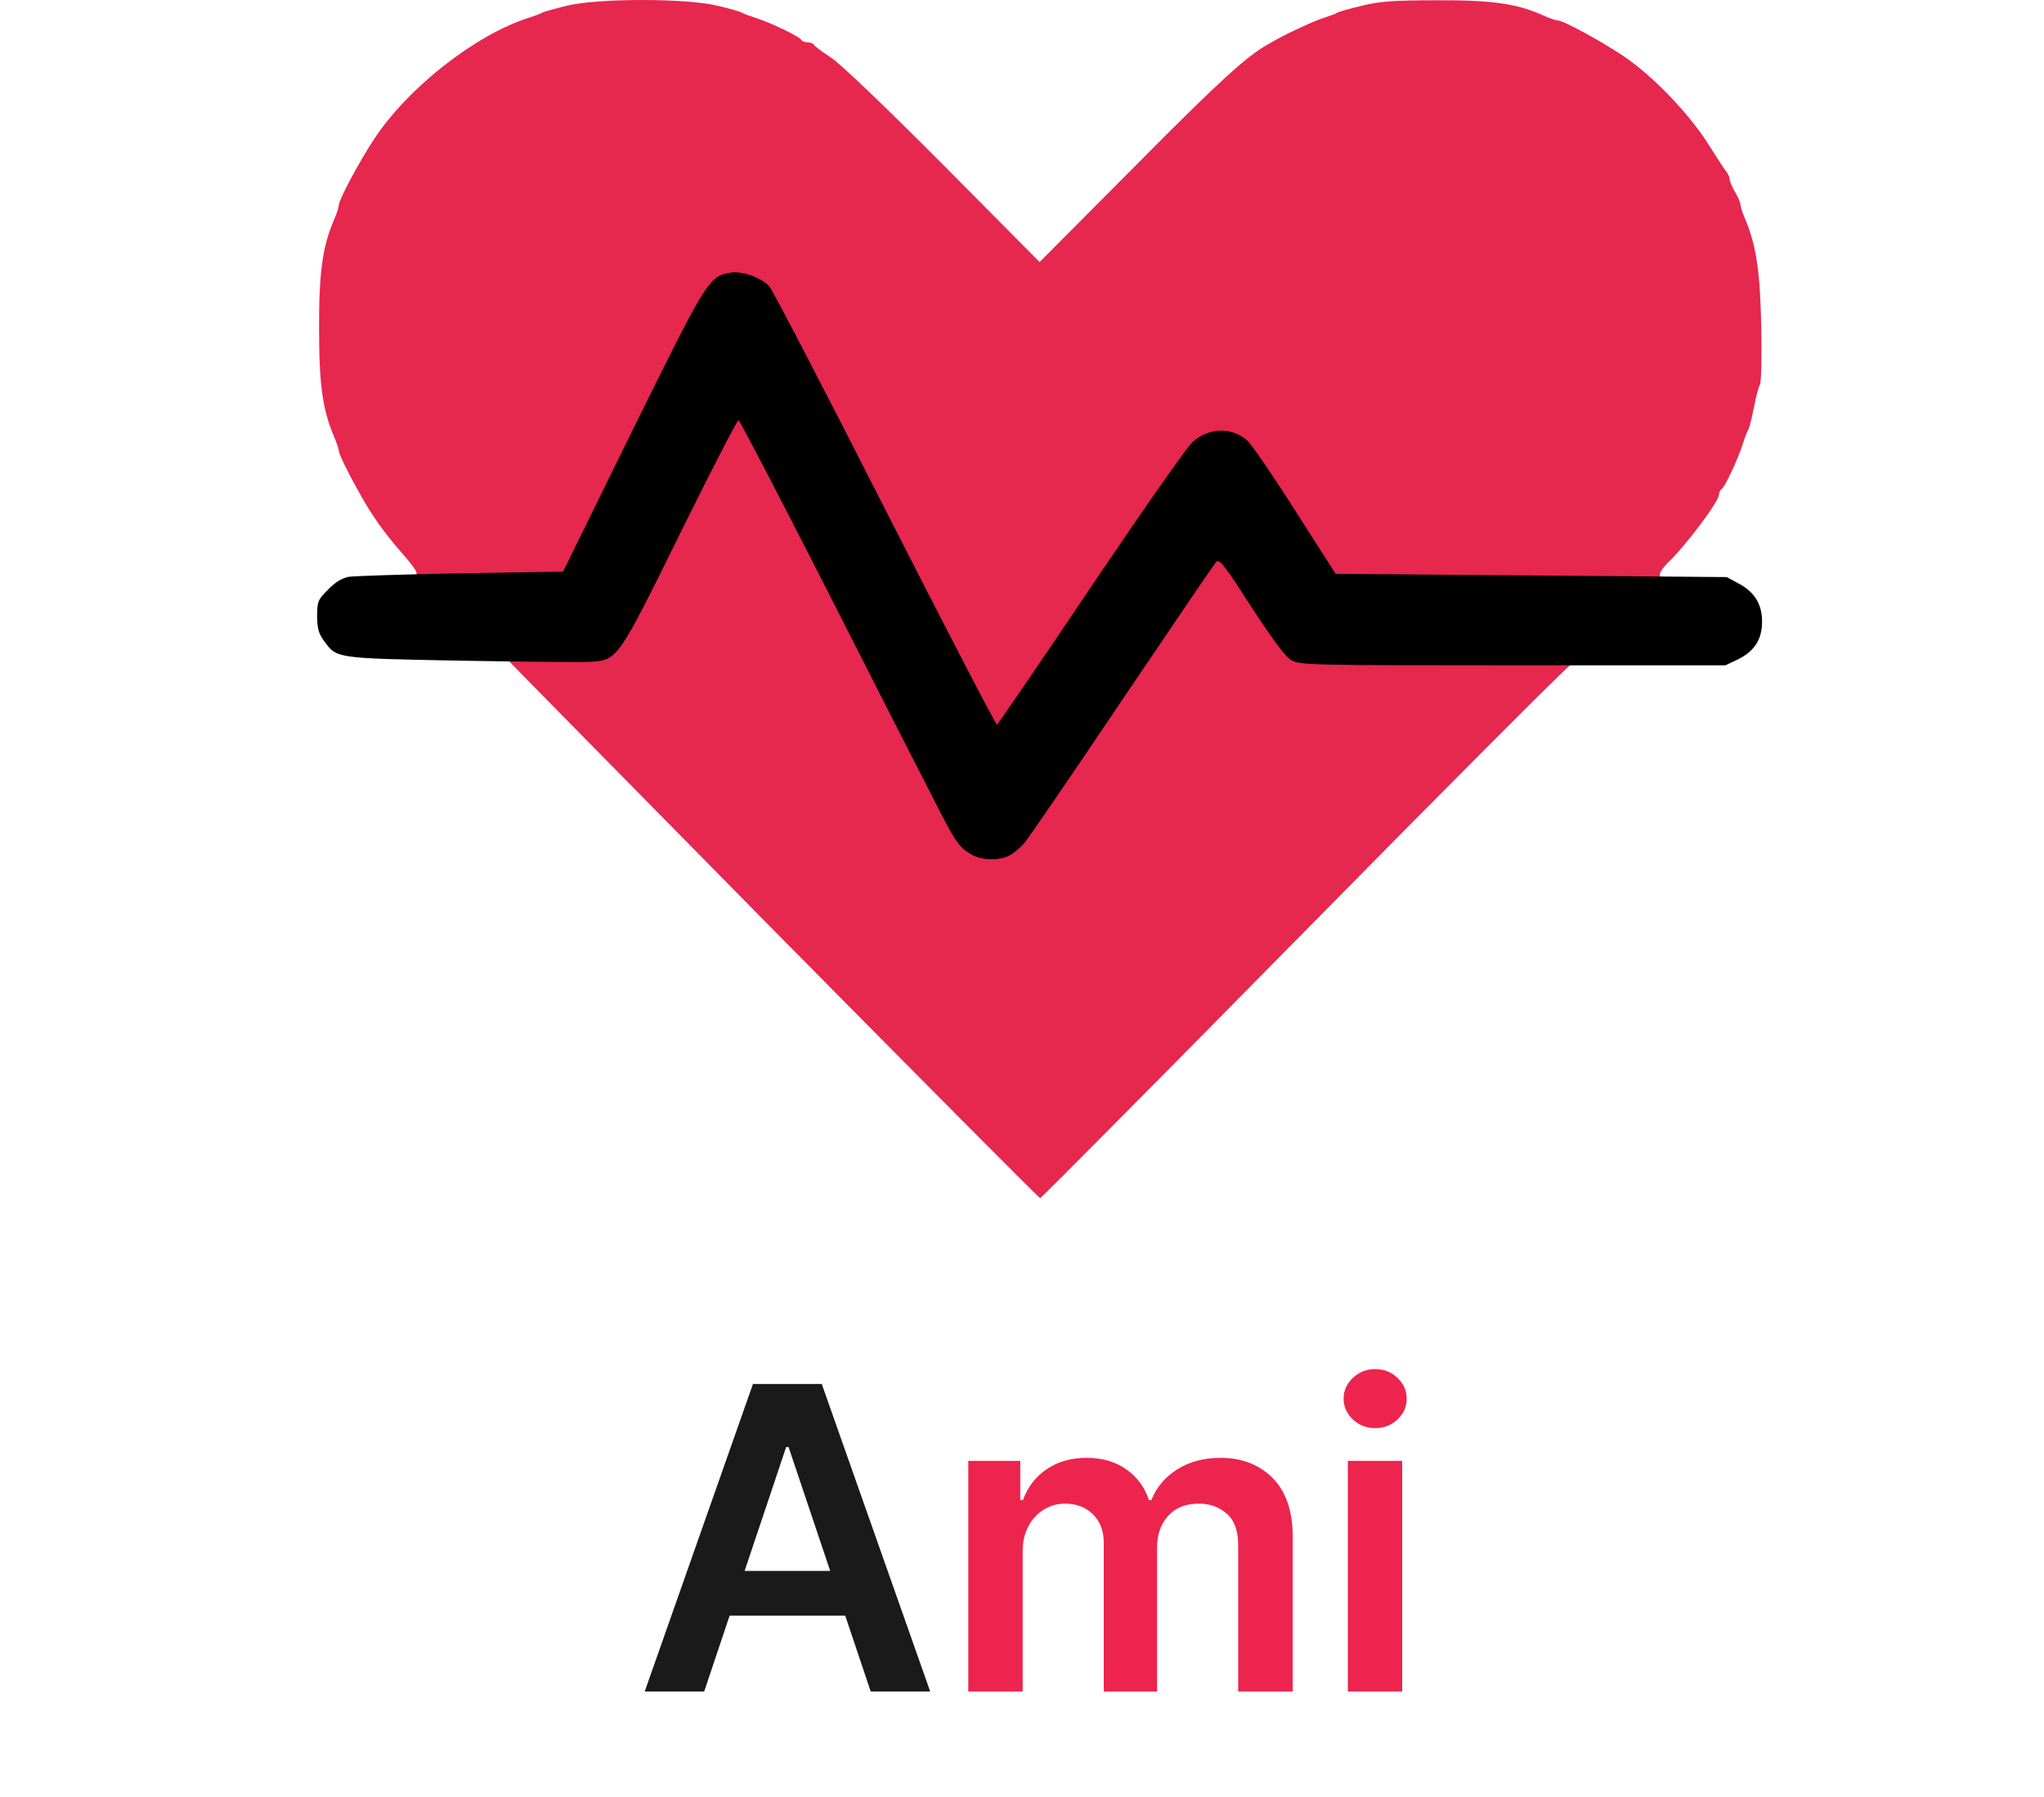<svg width="58" height="51" viewBox="0 0 58 51" fill="none" xmlns="http://www.w3.org/2000/svg">
<path d="M21.866 26.308C17.697 22.075 14.278 18.601 14.278 18.593C14.278 18.586 14.875 18.57 15.601 18.555C16.925 18.531 16.932 18.531 17.215 18.314C17.453 18.128 17.728 17.616 19.082 14.879L20.665 11.662L20.956 11.685L21.247 11.708L23.641 16.399C24.949 18.981 26.31 21.648 26.662 22.331C27.32 23.618 27.534 23.92 27.901 24.075C28.169 24.192 28.467 24.091 28.758 23.781C28.865 23.664 30.158 21.796 31.627 19.617C34.273 15.686 34.296 15.662 34.572 15.639L34.855 15.616L35.734 16.973C36.323 17.888 36.698 18.392 36.859 18.493C37.103 18.64 37.249 18.648 40.882 18.648C44.179 18.648 44.646 18.663 44.646 18.764C44.646 18.826 44.6 18.88 44.554 18.88C44.5 18.88 41.104 22.284 37.012 26.44C32.919 30.596 29.546 34 29.515 34C29.485 34 26.043 30.534 21.866 26.308Z" fill="#E6274E"/>
<path d="M24.88 14.67C23.166 11.297 21.698 8.459 21.629 8.382C21.461 8.188 20.941 7.948 20.788 8.002C20.298 8.18 20.199 8.358 18.179 12.453L16.19 16.477H13.934C12.48 16.477 11.677 16.446 11.677 16.399C11.677 16.36 11.716 16.322 11.754 16.322C11.907 16.322 11.815 16.159 11.364 15.647C10.905 15.12 10.545 14.616 10.224 14.034C9.872 13.414 9.612 12.871 9.612 12.786C9.612 12.739 9.551 12.561 9.482 12.398C9.153 11.631 9.054 10.909 9.054 9.343C9.046 7.754 9.153 7.002 9.467 6.265C9.551 6.079 9.612 5.885 9.612 5.831C9.612 5.676 10.163 4.637 10.606 3.962C11.563 2.497 13.49 0.985 15.005 0.504C15.173 0.45 15.349 0.388 15.387 0.357C15.433 0.333 15.739 0.248 16.076 0.163C16.971 -0.054 19.48 -0.054 20.359 0.163C20.696 0.24 21.009 0.333 21.048 0.357C21.093 0.388 21.262 0.45 21.43 0.504C21.835 0.628 22.677 1.031 22.73 1.124C22.753 1.171 22.845 1.202 22.922 1.202C22.998 1.202 23.075 1.233 23.09 1.264C23.105 1.303 23.32 1.465 23.572 1.628C23.847 1.807 25.109 3.016 26.769 4.683L29.5 7.436L32.239 4.683C34.572 2.326 35.39 1.582 35.971 1.264C36.032 1.225 36.14 1.171 36.216 1.124C36.591 0.915 37.302 0.589 37.57 0.504C37.738 0.45 37.914 0.388 37.953 0.357C37.998 0.333 38.304 0.24 38.641 0.163C39.138 0.039 39.544 0.008 40.745 0.008C42.32 0 43.047 0.101 43.781 0.434C43.965 0.519 44.156 0.582 44.21 0.582C44.363 0.582 45.472 1.186 46.099 1.613C46.925 2.179 47.904 3.202 48.463 4.071C48.715 4.474 48.96 4.846 49.006 4.9C49.044 4.955 49.082 5.04 49.082 5.094C49.082 5.148 49.151 5.311 49.235 5.451C49.319 5.59 49.388 5.753 49.388 5.808C49.388 5.862 49.449 6.048 49.518 6.211C49.832 6.947 49.947 7.707 49.977 9.289C49.992 10.15 49.977 10.871 49.939 10.917C49.901 10.972 49.824 11.258 49.771 11.553C49.709 11.855 49.641 12.135 49.618 12.173C49.587 12.22 49.518 12.39 49.465 12.561C49.342 12.972 48.944 13.825 48.853 13.879C48.807 13.902 48.776 13.98 48.776 14.042C48.776 14.228 47.828 15.492 47.331 15.965C47.078 16.213 47.025 16.399 47.208 16.399C47.269 16.399 47.323 16.453 47.323 16.523C47.323 16.64 47.254 16.647 46.856 16.601C46.596 16.577 44.424 16.554 42.037 16.554H37.692L37.249 15.856C36.002 13.879 35.252 12.786 35.069 12.646C34.786 12.437 34.457 12.46 34.143 12.701C33.983 12.817 32.812 14.484 31.213 16.857L28.544 20.819H28.276H28.009L24.88 14.67Z" fill="#E6274E"/>
<path d="M27.549 24.238C27.19 24.021 27.106 23.889 26.433 22.563C26.081 21.881 24.719 19.214 23.411 16.632C22.096 14.057 20.994 11.933 20.956 11.925C20.925 11.91 20.183 13.344 19.311 15.112C17.521 18.741 17.529 18.733 16.741 18.779C16.496 18.795 14.844 18.779 13.054 18.748C9.482 18.679 9.558 18.686 9.191 18.182C9.038 17.973 9 17.826 9 17.477C9 17.066 9.023 17.019 9.306 16.733C9.505 16.523 9.704 16.407 9.895 16.368C10.056 16.345 11.486 16.298 13.077 16.267L15.976 16.221L17.95 12.204C20.076 7.901 20.114 7.839 20.734 7.738C21.063 7.684 21.606 7.878 21.828 8.126C21.92 8.219 23.396 11.065 25.109 14.437C26.83 17.818 28.261 20.578 28.291 20.563C28.314 20.555 29.515 18.803 30.946 16.671C32.384 14.538 33.684 12.677 33.837 12.546C34.296 12.127 34.962 12.111 35.398 12.507C35.52 12.623 36.14 13.523 36.759 14.499L37.899 16.283L43.445 16.329L48.998 16.376L49.327 16.554C49.786 16.794 50 17.143 50 17.64C50 18.144 49.786 18.477 49.319 18.71L48.96 18.88H42.924C37.027 18.88 36.874 18.872 36.629 18.725C36.461 18.624 36.094 18.12 35.497 17.206C34.755 16.05 34.602 15.849 34.51 15.942C34.457 16.004 33.248 17.779 31.825 19.888C30.41 21.997 29.156 23.827 29.049 23.943C28.942 24.067 28.758 24.215 28.643 24.277C28.353 24.432 27.825 24.416 27.549 24.238Z" fill="black"/>
<path d="M19.982 48H18.294L21.366 39.273H23.318L26.395 48H24.707L22.376 41.062H22.308L19.982 48ZM20.037 44.578H24.639V45.848H20.037V44.578Z" fill="#1A1A1A"/>
<path d="M27.476 48V41.455H28.951V42.567H29.027C29.164 42.192 29.39 41.899 29.705 41.689C30.02 41.476 30.397 41.369 30.834 41.369C31.277 41.369 31.651 41.477 31.955 41.693C32.262 41.906 32.478 42.197 32.603 42.567H32.671C32.816 42.203 33.06 41.913 33.404 41.697C33.75 41.479 34.161 41.369 34.635 41.369C35.238 41.369 35.729 41.56 36.11 41.94C36.49 42.321 36.681 42.876 36.681 43.606V48H35.134V43.845C35.134 43.439 35.026 43.142 34.81 42.955C34.594 42.764 34.33 42.669 34.017 42.669C33.645 42.669 33.354 42.785 33.144 43.019C32.936 43.249 32.833 43.548 32.833 43.918V48H31.32V43.781C31.32 43.443 31.218 43.173 31.013 42.972C30.811 42.77 30.547 42.669 30.221 42.669C29.999 42.669 29.797 42.726 29.615 42.84C29.434 42.95 29.289 43.108 29.181 43.312C29.073 43.514 29.019 43.75 29.019 44.02V48H27.476ZM38.246 48V41.455H39.788V48H38.246ZM39.021 40.526C38.777 40.526 38.567 40.445 38.391 40.283C38.215 40.118 38.126 39.92 38.126 39.69C38.126 39.457 38.215 39.26 38.391 39.098C38.567 38.933 38.777 38.851 39.021 38.851C39.269 38.851 39.479 38.933 39.652 39.098C39.828 39.26 39.916 39.457 39.916 39.69C39.916 39.92 39.828 40.118 39.652 40.283C39.479 40.445 39.269 40.526 39.021 40.526Z" fill="#ED244E"/>
</svg>
